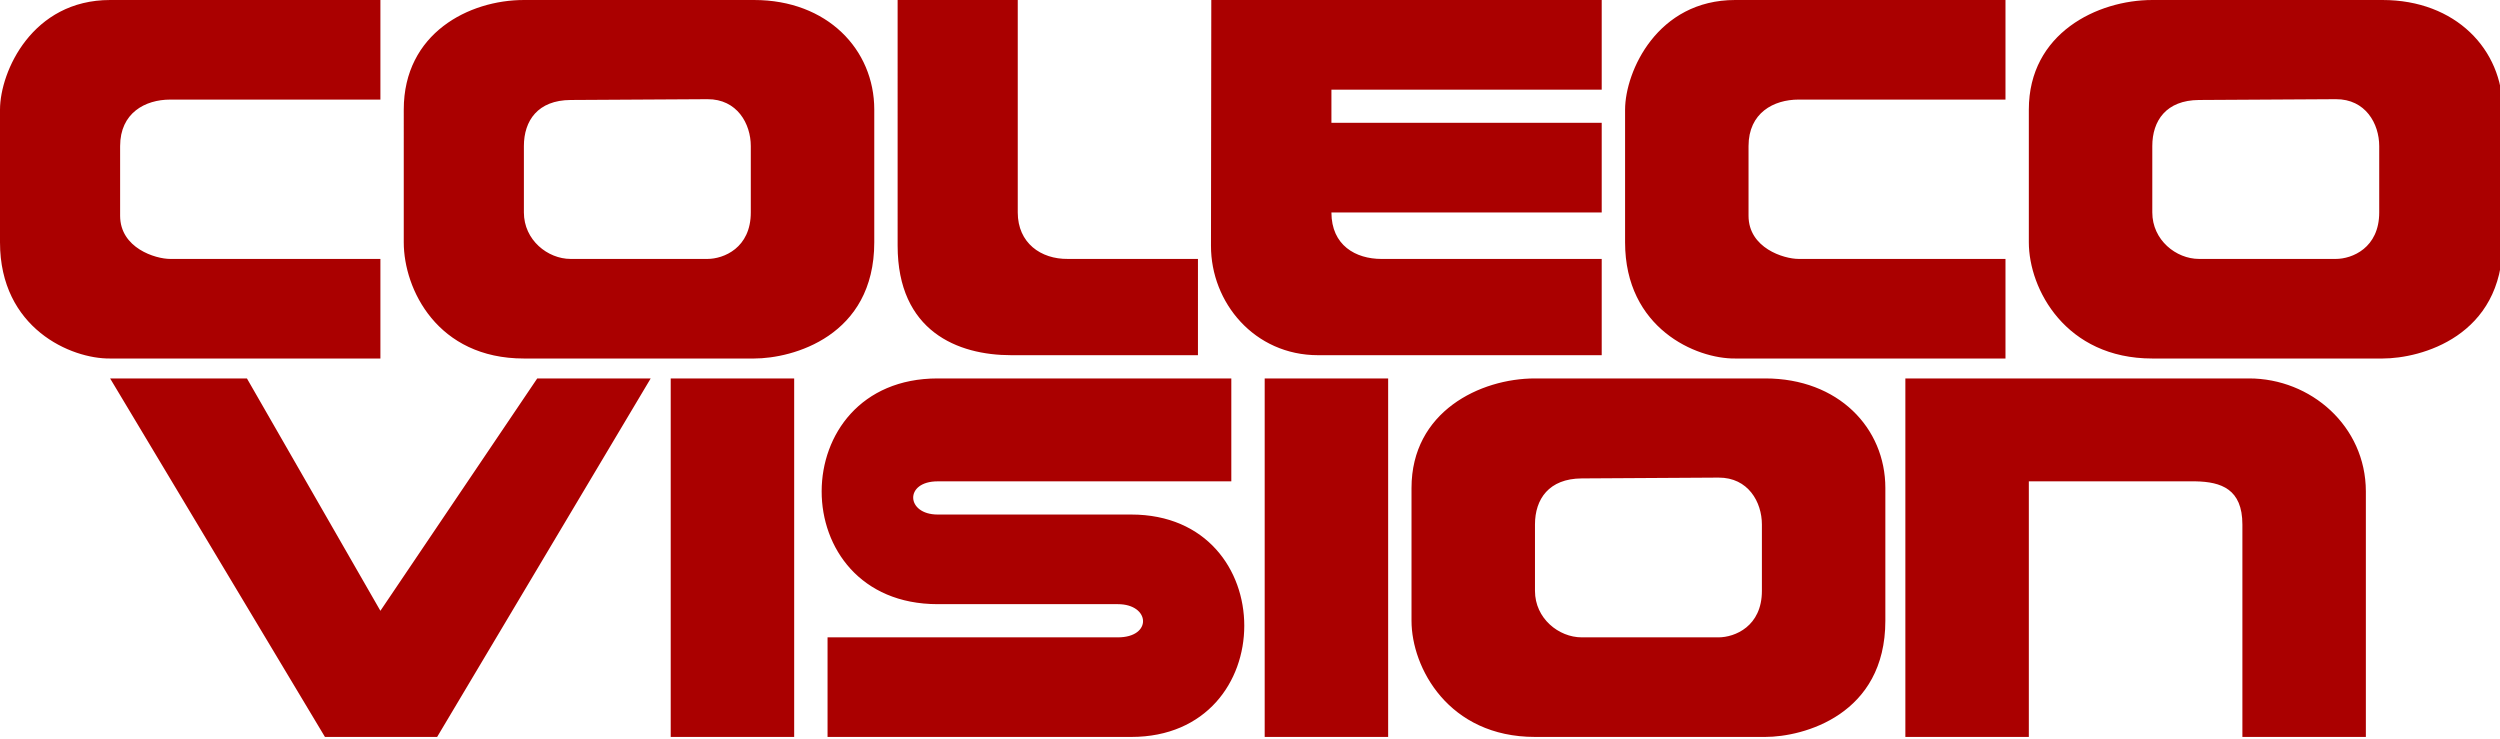 <?xml version="1.0" encoding="UTF-8" standalone="no"?>
<svg
   xmlns:dc="http://purl.org/dc/elements/1.1/"
   xmlns:cc="http://creativecommons.org/ns#"
   xmlns:rdf="http://www.w3.org/1999/02/22-rdf-syntax-ns#"
   xmlns:svg="http://www.w3.org/2000/svg"
   xmlns="http://www.w3.org/2000/svg"
   xmlns:sodipodi="http://sodipodi.sourceforge.net/DTD/sodipodi-0.dtd"
   xmlns:inkscape="http://www.inkscape.org/namespaces/inkscape"
   version="1.1"
   id="svg5"
   sodipodi:docname="colecovision.svg"
   inkscape:version="0.92.5 (2060ec1f9f, 2020-04-08)"
   width="115.077"
   height="34">
  <defs
     id="defs9" />
  <sodipodi:namedview
     pagecolor="#ffffff"
     bordercolor="#666666"
     borderopacity="1"
     objecttolerance="10"
     gridtolerance="10"
     guidetolerance="10"
     inkscape:pageopacity="0"
     inkscape:pageshadow="2"
     inkscape:window-width="1440"
     inkscape:window-height="837"
     id="namedview7"
     showgrid="false"
     inkscape:zoom="1.3871078"
     inkscape:cx="-6.3736063"
     inkscape:cy="2.8384728"
     inkscape:window-x="0"
     inkscape:window-y="0"
     inkscape:window-maximized="1"
     inkscape:current-layer="svg5"
     fit-margin-top="0"
     fit-margin-left="0"
     fit-margin-right="0"
     fit-margin-bottom="0" />
  <g
     transform="scale(0.192,0.191)"
     id="g3"
     style="fill:#aa0000">
    <path
       d="m 295.2,91.202 v 24.801 h -70.4 c -8.048,0 -7.597,7.999 0,7.999 0,0 30.933,0 46.399,0 36.151,0 36.141,53.599 0,53.599 -24.267,0 -72.799,0 -72.799,0 v -23.999 c 0,0 46.399,0 69.599,0 8.331,0 7.766,-8 0,-8 -14.4,0 -43.199,0 -43.199,0 -37.148,0 -37.017,-54.4 0,-54.4 23.466,0 70.4,0 70.4,0 z m 161.601,0 H 539.2 c 14.789,0 27.966,11.483 28,27.201 v 59.199 h -29.6 v -51.197 c 0,-8.547 -5.082,-10.278 -11.202,-10.401 H 486.4 v 61.598 h -29.601 v -86.4 z m -77.599,24.095 c -7.866,0.047 -11.201,4.986 -11.201,11.104 v 16.001 c 0,6.646 5.714,11.199 11.201,11.199 h 32.8 c 3.891,0 10.402,-2.633 10.402,-11.199 v -16.001 c 0,-5.384 -3.274,-11.339 -10.402,-11.3 z M 368.001,91.202 h 55.201 c 17.524,0 28.799,11.934 28.799,26.398 v 31.998 c 0,22.691 -19.605,28.001 -28.799,28.001 h -55.201 c -20.735,0 -29.6,-16.685 -29.6,-28.001 V 117.6 c 0,-18.425 16.489,-26.398 29.6,-26.398 z m -64.8,0 h 29.6 v 86.399 h -29.6 z m -142.402,0 h 29.6 v 86.399 h -29.6 z m -134.4,0 h 32.8 l 31.999,56 37.601,-56 h 27.2 l -51.2,86.402 H 77.906 Z M 290.401,0.001 H 384 v 21.601 h -64.8 v 8 H 384 v 21.601 h -64.8 c 0,7.941 5.835,11.2 11.999,11.2 H 384 v 23.199 h -68 c -15.236,0 -25.711,-12.647 -25.675,-26.399 z m -75.202,0 H 244 v 51.2 c 0,7.354 5.543,11.275 12,11.199 h 31.201 V 85.6 H 242.4 c -12.72,0 -27.199,-5.717 -27.199,-26.399 z M 480.802,0 H 416 c -18.643,0 -26.356,17.149 -26.398,26.399 v 31.999 c 0,20.753 17.073,28.121 26.398,28.001 h 64.802 v -24 H 431.2 c -3.531,0 -11.999,-2.613 -11.999,-10.4 V 35.2 c 0,-8.003 6.024,-11.201 11.999,-11.201 h 49.602 V 0 Z m 46.399,24.097 C 519.336,24.142 516,29.082 516,35.2 v 16.001 c 0,6.647 5.714,11.199 11.201,11.199 h 32.801 c 3.89,0 10.401,-2.634 10.401,-11.199 V 35.202 c 0,-5.381 -3.278,-11.339 -10.401,-11.297 z M 516,0.001 h 55.203 C 588.723,0.001 600,11.935 600,26.4 V 58.399 C 600,81.09 580.395,86.4 571.203,86.4 H 516 c -20.733,0 -29.6,-16.684 -29.6,-28.001 V 26.4 C 486.401,7.975 502.89,0.001 516,0.001 Z M 136.799,24.097 c -7.865,0.046 -11.2,4.985 -11.2,11.104 v 16.001 c 0,6.647 5.715,11.199 11.2,11.199 h 32.8 c 3.889,0 10.4,-2.634 10.4,-11.199 v -16 c 0,-5.381 -3.279,-11.339 -10.4,-11.297 z M 125.599,0.001 H 180.8 c 17.52,0 28.801,11.934 28.801,26.399 V 58.399 C 209.601,81.09 189.995,86.4 180.8,86.4 h -55.201 c -20.734,0 -28.8,-16.684 -28.8,-28.001 V 26.4 c 0,-18.425 15.689,-26.399 28.8,-26.399 z m -34.399,0 H 26.4 C 7.755,0.001 0.042,17.15 0,26.4 V 58.399 C 0,79.152 17.072,86.52 26.4,86.4 H 91.2 V 62.401 H 40.799 c -3.528,0 -12,-2.614 -12,-10.4 V 35.202 c 0,-8.002 6.025,-11.201 12,-11.201 H 91.2 Z"
       id="path20"
       style="fill:#aa0000;fill-opacity:1"
       inkscape:connector-curvature="0" />
  </g>
</svg>

